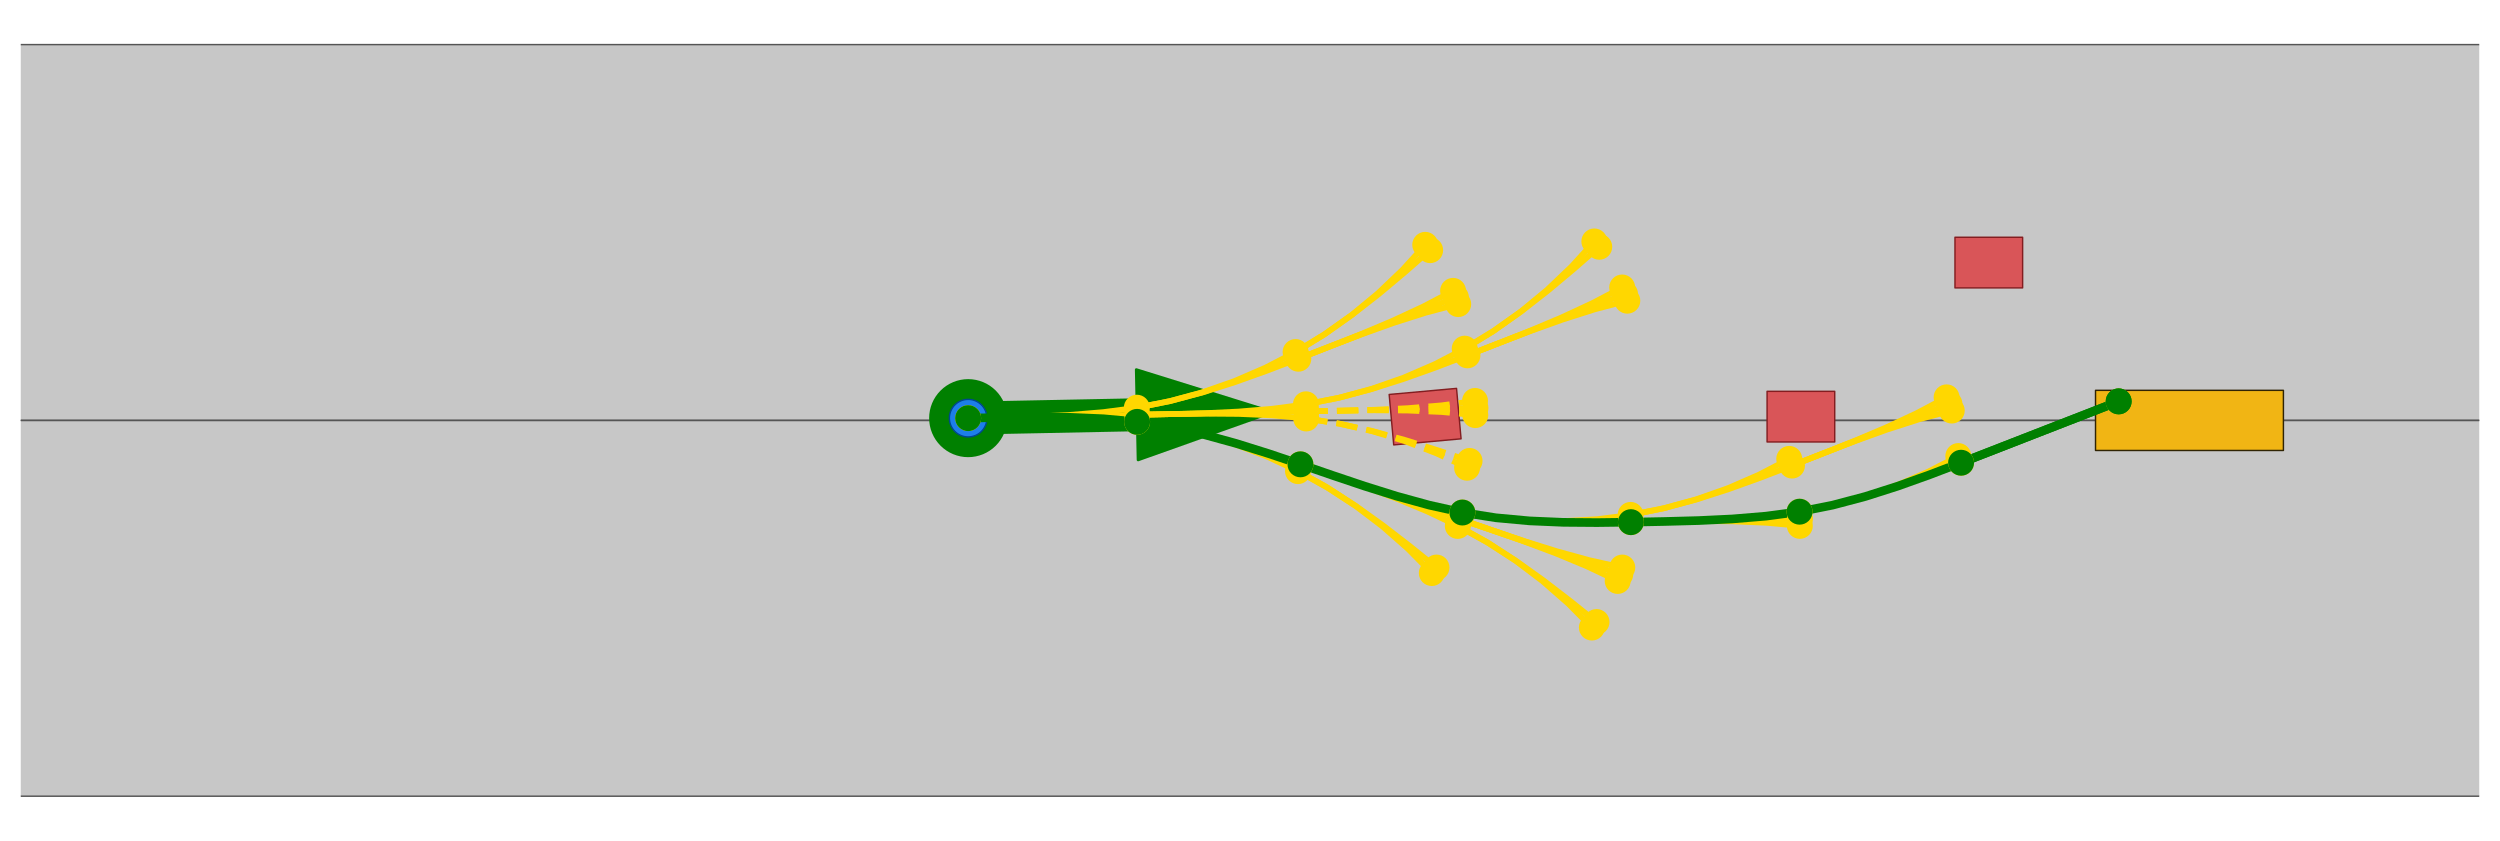 <?xml version="1.0" encoding="utf-8" standalone="no"?>
<!DOCTYPE svg PUBLIC "-//W3C//DTD SVG 1.1//EN"
  "http://www.w3.org/Graphics/SVG/1.1/DTD/svg11.dtd">
<svg xmlns:xlink="http://www.w3.org/1999/xlink" width="867.024pt" height="291.6pt" viewBox="0 0 867.024 291.6" xmlns="http://www.w3.org/2000/svg" version="1.1">
 <defs>
  <style type="text/css">*{stroke-linejoin: round; stroke-linecap: butt}</style>
 </defs>
 <g id="figure_1">
  <g id="patch_1">
   <path d="M 0 291.6 
L 867.024 291.6 
L 867.024 0 
L 0 0 
z
" style="fill: #ffffff"/>
  </g>
  <g id="axes_1">
   <g id="PolyCollection_1">
    <path d="M -576.52 276.127 
L -563.487 276.127 
L -550.454 276.127 
L -537.422 276.127 
L -524.389 276.127 
L -511.356 276.127 
L -498.324 276.127 
L -485.291 276.127 
L -472.258 276.127 
L -459.226 276.127 
L -446.193 276.127 
L -433.16 276.127 
L -420.128 276.127 
L -407.095 276.127 
L -394.062 276.127 
L -381.03 276.127 
L -367.997 276.127 
L -354.964 276.127 
L -341.932 276.127 
L -328.899 276.127 
L -315.866 276.127 
L -302.834 276.127 
L -289.801 276.127 
L -276.768 276.127 
L -263.736 276.127 
L -250.703 276.127 
L -237.67 276.127 
L -224.638 276.127 
L -211.605 276.127 
L -198.572 276.127 
L -185.54 276.127 
L -172.507 276.127 
L -159.474 276.127 
L -146.442 276.127 
L -133.409 276.127 
L -120.376 276.127 
L -107.344 276.127 
L -94.311 276.127 
L -81.278 276.127 
L -68.246 276.127 
L -55.213 276.127 
L -42.18 276.127 
L -29.148 276.127 
L -16.115 276.127 
L -3.082 276.127 
L 9.95 276.127 
L 22.983 276.127 
L 36.016 276.127 
L 49.048 276.127 
L 62.081 276.127 
L 75.114 276.127 
L 88.146 276.127 
L 101.179 276.127 
L 114.212 276.127 
L 127.244 276.127 
L 140.277 276.127 
L 153.31 276.127 
L 166.342 276.127 
L 179.375 276.127 
L 192.408 276.127 
L 205.44 276.127 
L 218.473 276.127 
L 231.506 276.127 
L 244.538 276.127 
L 257.571 276.127 
L 270.604 276.127 
L 283.636 276.127 
L 296.669 276.127 
L 309.702 276.127 
L 322.734 276.127 
L 335.767 276.127 
L 348.8 276.127 
L 361.832 276.127 
L 374.865 276.127 
L 387.898 276.127 
L 400.93 276.127 
L 413.963 276.127 
L 426.996 276.127 
L 440.028 276.127 
L 453.061 276.127 
L 466.094 276.127 
L 479.126 276.127 
L 492.159 276.127 
L 505.192 276.127 
L 518.224 276.127 
L 531.257 276.127 
L 544.29 276.127 
L 557.322 276.127 
L 570.355 276.127 
L 583.388 276.127 
L 596.42 276.127 
L 609.453 276.127 
L 622.486 276.127 
L 635.518 276.127 
L 648.551 276.127 
L 661.584 276.127 
L 674.616 276.127 
L 687.649 276.127 
L 700.682 276.127 
L 713.714 276.127 
L 726.747 276.127 
L 739.78 276.127 
L 752.812 276.127 
L 765.845 276.127 
L 778.878 276.127 
L 791.91 276.127 
L 804.943 276.127 
L 817.976 276.127 
L 831.008 276.127 
L 844.041 276.127 
L 857.074 276.127 
L 870.106 276.127 
L 883.139 276.127 
L 896.172 276.127 
L 909.204 276.127 
L 922.237 276.127 
L 935.27 276.127 
L 948.302 276.127 
L 961.335 276.127 
L 974.368 276.127 
L 987.4 276.127 
L 1000.433 276.127 
L 1013.466 276.127 
L 1026.498 276.127 
L 1039.531 276.127 
L 1052.564 276.127 
L 1065.596 276.127 
L 1078.629 276.127 
L 1091.662 276.127 
L 1104.694 276.127 
L 1117.727 276.127 
L 1130.76 276.127 
L 1143.792 276.127 
L 1156.825 276.127 
L 1169.858 276.127 
L 1182.89 276.127 
L 1195.923 276.127 
L 1208.956 276.127 
L 1221.988 276.127 
L 1235.021 276.127 
L 1248.054 276.127 
L 1261.086 276.127 
L 1274.119 276.127 
L 1287.152 276.127 
L 1300.184 276.127 
L 1313.217 276.127 
L 1326.25 276.127 
L 1339.282 276.127 
L 1352.315 276.127 
L 1365.348 276.127 
L 1378.38 276.127 
L 1391.413 276.127 
L 1404.446 276.127 
L 1417.478 276.127 
L 1430.511 276.127 
L 1443.544 276.127 
L 1456.576 276.127 
L 1469.609 276.127 
L 1482.642 276.127 
L 1495.674 276.127 
L 1508.707 276.127 
L 1521.739 276.127 
L 1534.772 276.127 
L 1547.805 276.127 
L 1560.837 276.127 
L 1573.87 276.127 
L 1586.903 276.127 
L 1599.935 276.127 
L 1612.968 276.127 
L 1626.001 276.127 
L 1639.033 276.127 
L 1652.066 276.127 
L 1665.099 276.127 
L 1678.131 276.127 
L 1691.164 276.127 
L 1704.197 276.127 
L 1717.229 276.127 
L 1730.262 276.127 
L 1743.295 276.127 
L 1756.327 276.127 
L 1769.36 276.127 
L 1782.393 276.127 
L 1795.425 276.127 
L 1808.458 276.127 
L 1821.491 276.127 
L 1834.523 276.127 
L 1847.556 276.127 
L 1860.589 276.127 
L 1873.621 276.127 
L 1886.654 276.127 
L 1899.687 276.127 
L 1912.719 276.127 
L 1925.752 276.127 
L 1938.785 276.127 
L 1951.817 276.127 
L 1964.85 276.127 
L 1977.883 276.127 
L 1990.915 276.127 
L 2003.948 276.127 
L 2016.981 276.127 
L 2030.013 276.127 
L 2043.046 276.127 
L 2056.079 276.127 
L 2069.111 276.127 
L 2082.144 276.127 
L 2095.177 276.127 
L 2108.209 276.127 
L 2121.242 276.127 
L 2134.275 276.127 
L 2147.307 276.127 
L 2147.307 145.8 
L 2134.275 145.8 
L 2121.242 145.8 
L 2108.209 145.8 
L 2095.177 145.8 
L 2082.144 145.8 
L 2069.111 145.8 
L 2056.079 145.8 
L 2043.046 145.8 
L 2030.013 145.8 
L 2016.981 145.8 
L 2003.948 145.8 
L 1990.915 145.8 
L 1977.883 145.8 
L 1964.85 145.8 
L 1951.817 145.8 
L 1938.785 145.8 
L 1925.752 145.8 
L 1912.719 145.8 
L 1899.687 145.8 
L 1886.654 145.8 
L 1873.621 145.8 
L 1860.589 145.8 
L 1847.556 145.8 
L 1834.523 145.8 
L 1821.491 145.8 
L 1808.458 145.8 
L 1795.425 145.8 
L 1782.393 145.8 
L 1769.36 145.8 
L 1756.327 145.8 
L 1743.295 145.8 
L 1730.262 145.8 
L 1717.229 145.8 
L 1704.197 145.8 
L 1691.164 145.8 
L 1678.131 145.8 
L 1665.099 145.8 
L 1652.066 145.8 
L 1639.033 145.8 
L 1626.001 145.8 
L 1612.968 145.8 
L 1599.935 145.8 
L 1586.903 145.8 
L 1573.87 145.8 
L 1560.837 145.8 
L 1547.805 145.8 
L 1534.772 145.8 
L 1521.739 145.8 
L 1508.707 145.8 
L 1495.674 145.8 
L 1482.642 145.8 
L 1469.609 145.8 
L 1456.576 145.8 
L 1443.544 145.8 
L 1430.511 145.8 
L 1417.478 145.8 
L 1404.446 145.8 
L 1391.413 145.8 
L 1378.38 145.8 
L 1365.348 145.8 
L 1352.315 145.8 
L 1339.282 145.8 
L 1326.25 145.8 
L 1313.217 145.8 
L 1300.184 145.8 
L 1287.152 145.8 
L 1274.119 145.8 
L 1261.086 145.8 
L 1248.054 145.8 
L 1235.021 145.8 
L 1221.988 145.8 
L 1208.956 145.8 
L 1195.923 145.8 
L 1182.89 145.8 
L 1169.858 145.8 
L 1156.825 145.8 
L 1143.792 145.8 
L 1130.76 145.8 
L 1117.727 145.8 
L 1104.694 145.8 
L 1091.662 145.8 
L 1078.629 145.8 
L 1065.596 145.8 
L 1052.564 145.8 
L 1039.531 145.8 
L 1026.498 145.8 
L 1013.466 145.8 
L 1000.433 145.8 
L 987.4 145.8 
L 974.368 145.8 
L 961.335 145.8 
L 948.302 145.8 
L 935.27 145.8 
L 922.237 145.8 
L 909.204 145.8 
L 896.172 145.8 
L 883.139 145.8 
L 870.106 145.8 
L 857.074 145.8 
L 844.041 145.8 
L 831.008 145.8 
L 817.976 145.8 
L 804.943 145.8 
L 791.91 145.8 
L 778.878 145.8 
L 765.845 145.8 
L 752.812 145.8 
L 739.78 145.8 
L 726.747 145.8 
L 713.714 145.8 
L 700.682 145.8 
L 687.649 145.8 
L 674.616 145.8 
L 661.584 145.8 
L 648.551 145.8 
L 635.518 145.8 
L 622.486 145.8 
L 609.453 145.8 
L 596.42 145.8 
L 583.388 145.8 
L 570.355 145.8 
L 557.322 145.8 
L 544.29 145.8 
L 531.257 145.8 
L 518.224 145.8 
L 505.192 145.8 
L 492.159 145.8 
L 479.126 145.8 
L 466.094 145.8 
L 453.061 145.8 
L 440.028 145.8 
L 426.996 145.8 
L 413.963 145.8 
L 400.93 145.8 
L 387.898 145.8 
L 374.865 145.8 
L 361.832 145.8 
L 348.8 145.8 
L 335.767 145.8 
L 322.734 145.8 
L 309.702 145.8 
L 296.669 145.8 
L 283.636 145.8 
L 270.604 145.8 
L 257.571 145.8 
L 244.538 145.8 
L 231.506 145.8 
L 218.473 145.8 
L 205.44 145.8 
L 192.408 145.8 
L 179.375 145.8 
L 166.342 145.8 
L 153.31 145.8 
L 140.277 145.8 
L 127.244 145.8 
L 114.212 145.8 
L 101.179 145.8 
L 88.146 145.8 
L 75.114 145.8 
L 62.081 145.8 
L 49.048 145.8 
L 36.016 145.8 
L 22.983 145.8 
L 9.95 145.8 
L -3.082 145.8 
L -16.115 145.8 
L -29.148 145.8 
L -42.18 145.8 
L -55.213 145.8 
L -68.246 145.8 
L -81.278 145.8 
L -94.311 145.8 
L -107.344 145.8 
L -120.376 145.8 
L -133.409 145.8 
L -146.442 145.8 
L -159.474 145.8 
L -172.507 145.8 
L -185.54 145.8 
L -198.572 145.8 
L -211.605 145.8 
L -224.638 145.8 
L -237.67 145.8 
L -250.703 145.8 
L -263.736 145.8 
L -276.768 145.8 
L -289.801 145.8 
L -302.834 145.8 
L -315.866 145.8 
L -328.899 145.8 
L -341.932 145.8 
L -354.964 145.8 
L -367.997 145.8 
L -381.03 145.8 
L -394.062 145.8 
L -407.095 145.8 
L -420.128 145.8 
L -433.16 145.8 
L -446.193 145.8 
L -459.226 145.8 
L -472.258 145.8 
L -485.291 145.8 
L -498.324 145.8 
L -511.356 145.8 
L -524.389 145.8 
L -537.422 145.8 
L -550.454 145.8 
L -563.487 145.8 
L -576.52 145.8 
z
" clip-path="url(#p56827903e4)" style="fill: #c7c7c7"/>
    <path d="M -576.52 145.8 
L -563.487 145.8 
L -550.454 145.8 
L -537.422 145.8 
L -524.389 145.8 
L -511.356 145.8 
L -498.324 145.8 
L -485.291 145.8 
L -472.258 145.8 
L -459.226 145.8 
L -446.193 145.8 
L -433.16 145.8 
L -420.128 145.8 
L -407.095 145.8 
L -394.062 145.8 
L -381.03 145.8 
L -367.997 145.8 
L -354.964 145.8 
L -341.932 145.8 
L -328.899 145.8 
L -315.866 145.8 
L -302.834 145.8 
L -289.801 145.8 
L -276.768 145.8 
L -263.736 145.8 
L -250.703 145.8 
L -237.67 145.8 
L -224.638 145.8 
L -211.605 145.8 
L -198.572 145.8 
L -185.54 145.8 
L -172.507 145.8 
L -159.474 145.8 
L -146.442 145.8 
L -133.409 145.8 
L -120.376 145.8 
L -107.344 145.8 
L -94.311 145.8 
L -81.278 145.8 
L -68.246 145.8 
L -55.213 145.8 
L -42.18 145.8 
L -29.148 145.8 
L -16.115 145.8 
L -3.082 145.8 
L 9.95 145.8 
L 22.983 145.8 
L 36.016 145.8 
L 49.048 145.8 
L 62.081 145.8 
L 75.114 145.8 
L 88.146 145.8 
L 101.179 145.8 
L 114.212 145.8 
L 127.244 145.8 
L 140.277 145.8 
L 153.31 145.8 
L 166.342 145.8 
L 179.375 145.8 
L 192.408 145.8 
L 205.44 145.8 
L 218.473 145.8 
L 231.506 145.8 
L 244.538 145.8 
L 257.571 145.8 
L 270.604 145.8 
L 283.636 145.8 
L 296.669 145.8 
L 309.702 145.8 
L 322.734 145.8 
L 335.767 145.8 
L 348.8 145.8 
L 361.832 145.8 
L 374.865 145.8 
L 387.898 145.8 
L 400.93 145.8 
L 413.963 145.8 
L 426.996 145.8 
L 440.028 145.8 
L 453.061 145.8 
L 466.094 145.8 
L 479.126 145.8 
L 492.159 145.8 
L 505.192 145.8 
L 518.224 145.8 
L 531.257 145.8 
L 544.29 145.8 
L 557.322 145.8 
L 570.355 145.8 
L 583.388 145.8 
L 596.42 145.8 
L 609.453 145.8 
L 622.486 145.8 
L 635.518 145.8 
L 648.551 145.8 
L 661.584 145.8 
L 674.616 145.8 
L 687.649 145.8 
L 700.682 145.8 
L 713.714 145.8 
L 726.747 145.8 
L 739.78 145.8 
L 752.812 145.8 
L 765.845 145.8 
L 778.878 145.8 
L 791.91 145.8 
L 804.943 145.8 
L 817.976 145.8 
L 831.008 145.8 
L 844.041 145.8 
L 857.074 145.8 
L 870.106 145.8 
L 883.139 145.8 
L 896.172 145.8 
L 909.204 145.8 
L 922.237 145.8 
L 935.27 145.8 
L 948.302 145.8 
L 961.335 145.8 
L 974.368 145.8 
L 987.4 145.8 
L 1000.433 145.8 
L 1013.466 145.8 
L 1026.498 145.8 
L 1039.531 145.8 
L 1052.564 145.8 
L 1065.596 145.8 
L 1078.629 145.8 
L 1091.662 145.8 
L 1104.694 145.8 
L 1117.727 145.8 
L 1130.76 145.8 
L 1143.792 145.8 
L 1156.825 145.8 
L 1169.858 145.8 
L 1182.89 145.8 
L 1195.923 145.8 
L 1208.956 145.8 
L 1221.988 145.8 
L 1235.021 145.8 
L 1248.054 145.8 
L 1261.086 145.8 
L 1274.119 145.8 
L 1287.152 145.8 
L 1300.184 145.8 
L 1313.217 145.8 
L 1326.25 145.8 
L 1339.282 145.8 
L 1352.315 145.8 
L 1365.348 145.8 
L 1378.38 145.8 
L 1391.413 145.8 
L 1404.446 145.8 
L 1417.478 145.8 
L 1430.511 145.8 
L 1443.544 145.8 
L 1456.576 145.8 
L 1469.609 145.8 
L 1482.642 145.8 
L 1495.674 145.8 
L 1508.707 145.8 
L 1521.739 145.8 
L 1534.772 145.8 
L 1547.805 145.8 
L 1560.837 145.8 
L 1573.87 145.8 
L 1586.903 145.8 
L 1599.935 145.8 
L 1612.968 145.8 
L 1626.001 145.8 
L 1639.033 145.8 
L 1652.066 145.8 
L 1665.099 145.8 
L 1678.131 145.8 
L 1691.164 145.8 
L 1704.197 145.8 
L 1717.229 145.8 
L 1730.262 145.8 
L 1743.295 145.8 
L 1756.327 145.8 
L 1769.36 145.8 
L 1782.393 145.8 
L 1795.425 145.8 
L 1808.458 145.8 
L 1821.491 145.8 
L 1834.523 145.8 
L 1847.556 145.8 
L 1860.589 145.8 
L 1873.621 145.8 
L 1886.654 145.8 
L 1899.687 145.8 
L 1912.719 145.8 
L 1925.752 145.8 
L 1938.785 145.8 
L 1951.817 145.8 
L 1964.85 145.8 
L 1977.883 145.8 
L 1990.915 145.8 
L 2003.948 145.8 
L 2016.981 145.8 
L 2030.013 145.8 
L 2043.046 145.8 
L 2056.079 145.8 
L 2069.111 145.8 
L 2082.144 145.8 
L 2095.177 145.8 
L 2108.209 145.8 
L 2121.242 145.8 
L 2134.275 145.8 
L 2147.307 145.8 
L 2147.307 15.473 
L 2134.275 15.473 
L 2121.242 15.473 
L 2108.209 15.473 
L 2095.177 15.473 
L 2082.144 15.473 
L 2069.111 15.473 
L 2056.079 15.473 
L 2043.046 15.473 
L 2030.013 15.473 
L 2016.981 15.473 
L 2003.948 15.473 
L 1990.915 15.473 
L 1977.883 15.473 
L 1964.85 15.473 
L 1951.817 15.473 
L 1938.785 15.473 
L 1925.752 15.473 
L 1912.719 15.473 
L 1899.687 15.473 
L 1886.654 15.473 
L 1873.621 15.473 
L 1860.589 15.473 
L 1847.556 15.473 
L 1834.523 15.473 
L 1821.491 15.473 
L 1808.458 15.473 
L 1795.425 15.473 
L 1782.393 15.473 
L 1769.36 15.473 
L 1756.327 15.473 
L 1743.295 15.473 
L 1730.262 15.473 
L 1717.229 15.473 
L 1704.197 15.473 
L 1691.164 15.473 
L 1678.131 15.473 
L 1665.099 15.473 
L 1652.066 15.473 
L 1639.033 15.473 
L 1626.001 15.473 
L 1612.968 15.473 
L 1599.935 15.473 
L 1586.903 15.473 
L 1573.87 15.473 
L 1560.837 15.473 
L 1547.805 15.473 
L 1534.772 15.473 
L 1521.739 15.473 
L 1508.707 15.473 
L 1495.674 15.473 
L 1482.642 15.473 
L 1469.609 15.473 
L 1456.576 15.473 
L 1443.544 15.473 
L 1430.511 15.473 
L 1417.478 15.473 
L 1404.446 15.473 
L 1391.413 15.473 
L 1378.38 15.473 
L 1365.348 15.473 
L 1352.315 15.473 
L 1339.282 15.473 
L 1326.25 15.473 
L 1313.217 15.473 
L 1300.184 15.473 
L 1287.152 15.473 
L 1274.119 15.473 
L 1261.086 15.473 
L 1248.054 15.473 
L 1235.021 15.473 
L 1221.988 15.473 
L 1208.956 15.473 
L 1195.923 15.473 
L 1182.89 15.473 
L 1169.858 15.473 
L 1156.825 15.473 
L 1143.792 15.473 
L 1130.76 15.473 
L 1117.727 15.473 
L 1104.694 15.473 
L 1091.662 15.473 
L 1078.629 15.473 
L 1065.596 15.473 
L 1052.564 15.473 
L 1039.531 15.473 
L 1026.498 15.473 
L 1013.466 15.473 
L 1000.433 15.473 
L 987.4 15.473 
L 974.368 15.473 
L 961.335 15.473 
L 948.302 15.473 
L 935.27 15.473 
L 922.237 15.473 
L 909.204 15.473 
L 896.172 15.473 
L 883.139 15.473 
L 870.106 15.473 
L 857.074 15.473 
L 844.041 15.473 
L 831.008 15.473 
L 817.976 15.473 
L 804.943 15.473 
L 791.91 15.473 
L 778.878 15.473 
L 765.845 15.473 
L 752.812 15.473 
L 739.78 15.473 
L 726.747 15.473 
L 713.714 15.473 
L 700.682 15.473 
L 687.649 15.473 
L 674.616 15.473 
L 661.584 15.473 
L 648.551 15.473 
L 635.518 15.473 
L 622.486 15.473 
L 609.453 15.473 
L 596.42 15.473 
L 583.388 15.473 
L 570.355 15.473 
L 557.322 15.473 
L 544.29 15.473 
L 531.257 15.473 
L 518.224 15.473 
L 505.192 15.473 
L 492.159 15.473 
L 479.126 15.473 
L 466.094 15.473 
L 453.061 15.473 
L 440.028 15.473 
L 426.996 15.473 
L 413.963 15.473 
L 400.93 15.473 
L 387.898 15.473 
L 374.865 15.473 
L 361.832 15.473 
L 348.8 15.473 
L 335.767 15.473 
L 322.734 15.473 
L 309.702 15.473 
L 296.669 15.473 
L 283.636 15.473 
L 270.604 15.473 
L 257.571 15.473 
L 244.538 15.473 
L 231.506 15.473 
L 218.473 15.473 
L 205.44 15.473 
L 192.408 15.473 
L 179.375 15.473 
L 166.342 15.473 
L 153.31 15.473 
L 140.277 15.473 
L 127.244 15.473 
L 114.212 15.473 
L 101.179 15.473 
L 88.146 15.473 
L 75.114 15.473 
L 62.081 15.473 
L 49.048 15.473 
L 36.016 15.473 
L 22.983 15.473 
L 9.95 15.473 
L -3.082 15.473 
L -16.115 15.473 
L -29.148 15.473 
L -42.18 15.473 
L -55.213 15.473 
L -68.246 15.473 
L -81.278 15.473 
L -94.311 15.473 
L -107.344 15.473 
L -120.376 15.473 
L -133.409 15.473 
L -146.442 15.473 
L -159.474 15.473 
L -172.507 15.473 
L -185.54 15.473 
L -198.572 15.473 
L -211.605 15.473 
L -224.638 15.473 
L -237.67 15.473 
L -250.703 15.473 
L -263.736 15.473 
L -276.768 15.473 
L -289.801 15.473 
L -302.834 15.473 
L -315.866 15.473 
L -328.899 15.473 
L -341.932 15.473 
L -354.964 15.473 
L -367.997 15.473 
L -381.03 15.473 
L -394.062 15.473 
L -407.095 15.473 
L -420.128 15.473 
L -433.16 15.473 
L -446.193 15.473 
L -459.226 15.473 
L -472.258 15.473 
L -485.291 15.473 
L -498.324 15.473 
L -511.356 15.473 
L -524.389 15.473 
L -537.422 15.473 
L -550.454 15.473 
L -563.487 15.473 
L -576.52 15.473 
z
" clip-path="url(#p56827903e4)" style="fill: #c7c7c7"/>
   </g>
   <g id="PathCollection_1"/>
   <g id="PathCollection_2">
    <path d="M -576.52 220.738 
L -556.971 210.963 
L -576.52 201.189 
z
" clip-path="url(#p56827903e4)" style="fill: #dddddd; stroke: #dddddd; stroke-width: 0.5"/>
    <path d="M -576.52 90.411 
L -556.971 80.637 
L -576.52 70.862 
z
" clip-path="url(#p56827903e4)" style="fill: #dddddd; stroke: #dddddd; stroke-width: 0.5"/>
   </g>
   <g id="PathCollection_3">
    <path d="M -1 276.127 
L 868.024 276.127 
L 868.024 276.127 
" clip-path="url(#p56827903e4)" style="fill: none; stroke: #555555; stroke-width: 0.5"/>
    <path d="M -1 145.8 
L 868.024 145.8 
L 868.024 145.8 
" clip-path="url(#p56827903e4)" style="fill: none; stroke: #555555; stroke-width: 0.5"/>
   </g>
   <g id="PathCollection_4">
    <path d="M -1 145.8 
L 868.024 145.8 
L 868.024 145.8 
" clip-path="url(#p56827903e4)" style="fill: none; stroke: #555555; stroke-width: 0.5"/>
    <path d="M -1 15.473 
L 868.024 15.473 
L 868.024 15.473 
" clip-path="url(#p56827903e4)" style="fill: none; stroke: #555555; stroke-width: 0.5"/>
   </g>
   <g id="PatchCollection_1">
    <path d="M 335.767 158.051 
C 339.223 158.051 342.539 156.678 344.983 154.234 
C 347.426 151.79 348.8 148.474 348.8 145.018 
C 348.8 141.562 347.426 138.247 344.983 135.803 
C 342.539 133.359 339.223 131.985 335.767 131.985 
C 332.311 131.985 328.996 133.359 326.552 135.803 
C 324.108 138.247 322.734 141.562 322.734 145.018 
C 322.734 148.474 324.108 151.79 326.552 154.234 
C 328.996 156.678 332.311 158.051 335.767 158.051 
z
" clip-path="url(#p56827903e4)" style="fill: #008000; stroke: #008000"/>
    <path d="M 441.31 142.907 
L 394.715 159.481 
L 394.507 149.057 
L 335.871 150.23 
L 335.663 139.806 
L 394.298 138.633 
L 394.09 128.209 
z
" clip-path="url(#p56827903e4)" style="fill: #008000; stroke: #008000"/>
    <path d="M 726.747 156.226 
L 726.747 135.374 
L 791.91 135.374 
L 791.91 156.226 
z
" clip-path="url(#p56827903e4)" style="fill: #f1b514; stroke: #302404; stroke-width: 0.5"/>
    <path d="M 483.351 154.296 
L 481.773 136.806 
L 505.137 134.698 
L 506.715 152.187 
z
" clip-path="url(#p56827903e4)" style="fill: #d95558; stroke: #831d20; stroke-width: 0.5"/>
    <path d="M 612.841 153.277 
L 612.841 135.716 
L 636.3 135.716 
L 636.3 153.277 
z
" clip-path="url(#p56827903e4)" style="fill: #d95558; stroke: #831d20; stroke-width: 0.5"/>
    <path d="M 678.005 99.843 
L 678.005 82.283 
L 701.464 82.283 
L 701.464 99.843 
z
" clip-path="url(#p56827903e4)" style="fill: #d95558; stroke: #831d20; stroke-width: 0.5"/>
    <path d="M 335.767 151.534 
C 337.495 151.534 339.153 150.848 340.375 149.626 
C 341.597 148.404 342.283 146.746 342.283 145.018 
C 342.283 143.29 341.597 141.632 340.375 140.41 
C 339.153 139.188 337.495 138.502 335.767 138.502 
C 334.039 138.502 332.381 139.188 331.159 140.41 
C 329.937 141.632 329.251 143.29 329.251 145.018 
C 329.251 146.746 329.937 148.404 331.159 149.626 
C 332.381 150.848 334.039 151.534 335.767 151.534 
z
" clip-path="url(#p56827903e4)" style="fill: #1d7eea; stroke: #00478f; stroke-width: 0.5"/>
   </g>
   <g id="line2d_1">
    <path d="M 335.767 145.018 
" clip-path="url(#p56827903e4)" style="fill: none; stroke: #ffd700; stroke-width: 2; stroke-linecap: square"/>
   </g>
   <g id="line2d_2">
    <path d="M 335.767 145.018 
L 347.496 144.783 
L 359.226 144.549 
L 370.955 144.314 
L 382.685 144.08 
L 394.414 143.845 
" clip-path="url(#p56827903e4)" style="fill: none; stroke: #ffd700; stroke-width: 2; stroke-linecap: square"/>
   </g>
   <g id="line2d_3">
    <path d="M 335.767 145.018 
L 347.496 144.783 
L 359.224 144.467 
L 370.942 143.905 
L 382.633 142.932 
L 394.261 141.387 
" clip-path="url(#p56827903e4)" style="fill: none; stroke: #ffd700; stroke-width: 2; stroke-linecap: square"/>
   </g>
   <g id="line2d_4">
    <path d="M 335.767 145.018 
L 347.496 144.783 
L 359.227 144.631 
L 370.958 144.724 
L 382.678 145.228 
L 394.359 146.308 
" clip-path="url(#p56827903e4)" style="fill: none; stroke: #ffd700; stroke-width: 2; stroke-linecap: square"/>
   </g>
   <g id="line2d_5">
    <path d="M 394.414 143.845 
L 406.143 143.611 
L 417.873 143.376 
L 429.602 143.141 
L 441.332 142.907 
L 453.061 142.672 
" clip-path="url(#p56827903e4)" style="fill: none; stroke: #ffd700; stroke-width: 2; stroke-linecap: square"/>
   </g>
   <g id="line2d_6">
    <path d="M 394.414 143.845 
L 406.143 143.611 
L 417.871 143.294 
L 429.589 142.732 
L 441.28 141.76 
L 452.908 140.214 
" clip-path="url(#p56827903e4)" style="fill: none; stroke: #ffd700; stroke-width: 2; stroke-linecap: square"/>
   </g>
   <g id="line2d_7">
    <path d="M 394.414 143.845 
L 406.143 143.611 
L 417.874 143.458 
L 429.605 143.551 
L 441.325 144.055 
L 453.006 145.135 
" clip-path="url(#p56827903e4)" style="fill: none; stroke: #ffd700; stroke-width: 2; stroke-linecap: square"/>
   </g>
   <g id="line2d_8">
    <path d="M 453.061 142.672 
L 464.79 142.438 
L 476.52 142.203 
L 488.249 141.968 
L 499.979 141.734 
L 511.708 141.499 
" clip-path="url(#p56827903e4)" style="fill: none; stroke-dasharray: 7.4,3.2; stroke-dashoffset: 0; stroke: #ffd700; stroke-width: 2"/>
   </g>
   <g id="line2d_9">
    <path d="M 453.061 142.672 
L 464.79 142.438 
L 476.518 142.121 
L 488.236 141.559 
L 499.927 140.587 
L 511.555 139.041 
" clip-path="url(#p56827903e4)" style="fill: none; stroke-dasharray: 7.4,3.2; stroke-dashoffset: 0; stroke: #ffd700; stroke-width: 2"/>
   </g>
   <g id="line2d_10">
    <path d="M 453.061 142.672 
L 464.79 142.438 
L 476.521 142.285 
L 488.252 142.378 
L 499.972 142.882 
L 511.653 143.962 
" clip-path="url(#p56827903e4)" style="fill: none; stroke-dasharray: 7.4,3.2; stroke-dashoffset: 0; stroke: #ffd700; stroke-width: 2"/>
   </g>
   <g id="line2d_11">
    <path d="M 394.359 146.308 
L 405.945 148.126 
L 417.393 150.676 
L 428.701 153.787 
L 439.895 157.291 
L 451.012 161.029 
" clip-path="url(#p56827903e4)" style="fill: none; stroke: #ffd700; stroke-width: 2; stroke-linecap: square"/>
   </g>
   <g id="line2d_12">
    <path d="M 394.359 146.308 
L 405.945 148.126 
L 417.373 150.759 
L 428.587 154.193 
L 439.53 158.411 
L 450.147 163.392 
" clip-path="url(#p56827903e4)" style="fill: none; stroke: #ffd700; stroke-width: 2; stroke-linecap: square"/>
   </g>
   <g id="line2d_13">
    <path d="M 453.006 145.135 
L 464.592 146.953 
L 476.04 149.503 
L 487.348 152.614 
L 498.542 156.118 
L 509.659 159.856 
" clip-path="url(#p56827903e4)" style="fill: none; stroke-dasharray: 7.4,3.2; stroke-dashoffset: 0; stroke: #ffd700; stroke-width: 2"/>
   </g>
   <g id="line2d_14">
    <path d="M 453.006 145.135 
L 464.592 146.953 
L 476.02 149.586 
L 487.234 153.02 
L 498.177 157.238 
L 508.794 162.219 
" clip-path="url(#p56827903e4)" style="fill: none; stroke-dasharray: 7.4,3.2; stroke-dashoffset: 0; stroke: #ffd700; stroke-width: 2"/>
   </g>
   <g id="line2d_15">
    <path d="M 394.261 141.387 
L 405.765 139.106 
L 417.101 136.1 
L 428.276 132.541 
L 439.321 128.591 
L 450.28 124.411 
" clip-path="url(#p56827903e4)" style="fill: none; stroke: #ffd700; stroke-width: 2; stroke-linecap: square"/>
   </g>
   <g id="line2d_16">
    <path d="M 394.261 141.387 
L 405.765 139.106 
L 417.078 136.019 
L 428.146 132.139 
L 438.911 127.487 
L 449.321 122.085 
" clip-path="url(#p56827903e4)" style="fill: none; stroke: #ffd700; stroke-width: 2; stroke-linecap: square"/>
   </g>
   <g id="line2d_17">
    <path d="M 452.908 140.214 
L 464.412 137.934 
L 475.748 134.928 
L 486.923 131.368 
L 497.968 127.418 
L 508.927 123.238 
" clip-path="url(#p56827903e4)" style="fill: none; stroke: #ffd700; stroke-width: 2; stroke-linecap: square"/>
   </g>
   <g id="line2d_18">
    <path d="M 452.908 140.214 
L 464.412 137.934 
L 475.725 134.846 
L 486.793 130.966 
L 497.558 126.314 
L 507.968 120.913 
" clip-path="url(#p56827903e4)" style="fill: none; stroke: #ffd700; stroke-width: 2; stroke-linecap: square"/>
   </g>
   <g id="line2d_19">
    <path d="M 451.012 161.029 
L 462.104 164.845 
L 473.195 168.661 
L 484.286 172.477 
L 495.378 176.293 
L 506.469 180.109 
" clip-path="url(#p56827903e4)" style="fill: none; stroke: #ffd700; stroke-width: 2; stroke-linecap: square"/>
   </g>
   <g id="line2d_20">
    <path d="M 451.012 161.029 
L 462.104 164.845 
L 473.221 168.584 
L 484.415 172.088 
L 495.724 175.198 
L 507.171 177.748 
" clip-path="url(#p56827903e4)" style="fill: none; stroke: #ffd700; stroke-width: 2; stroke-linecap: square"/>
   </g>
   <g id="line2d_21">
    <path d="M 451.012 161.029 
L 462.104 164.845 
L 473.168 168.738 
L 484.148 172.863 
L 494.977 177.369 
L 505.57 182.402 
" clip-path="url(#p56827903e4)" style="fill: none; stroke: #ffd700; stroke-width: 2; stroke-linecap: square"/>
   </g>
   <g id="line2d_22">
    <path d="M 450.147 163.392 
L 460.385 169.111 
L 470.241 175.468 
L 479.772 182.303 
L 489.059 189.468 
L 498.193 196.826 
" clip-path="url(#p56827903e4)" style="fill: none; stroke: #ffd700; stroke-width: 2; stroke-linecap: square"/>
   </g>
   <g id="line2d_23">
    <path d="M 450.147 163.392 
L 460.385 169.111 
L 470.194 175.539 
L 479.524 182.644 
L 488.328 190.392 
L 496.563 198.742 
" clip-path="url(#p56827903e4)" style="fill: none; stroke: #ffd700; stroke-width: 2; stroke-linecap: square"/>
   </g>
   <g id="line2d_24">
    <path d="M 450.28 124.411 
L 461.21 120.155 
L 472.14 115.899 
L 483.07 111.642 
L 493.999 107.386 
L 504.929 103.129 
" clip-path="url(#p56827903e4)" style="fill: none; stroke: #ffd700; stroke-width: 2; stroke-linecap: square"/>
   </g>
   <g id="line2d_25">
    <path d="M 450.28 124.411 
L 461.21 120.155 
L 472.11 115.822 
L 482.916 111.262 
L 493.556 106.327 
L 503.94 100.874 
" clip-path="url(#p56827903e4)" style="fill: none; stroke: #ffd700; stroke-width: 2; stroke-linecap: square"/>
   </g>
   <g id="line2d_26">
    <path d="M 450.28 124.411 
L 461.21 120.155 
L 472.169 115.975 
L 483.213 112.026 
L 494.389 108.466 
L 505.725 105.46 
" clip-path="url(#p56827903e4)" style="fill: none; stroke: #ffd700; stroke-width: 2; stroke-linecap: square"/>
   </g>
   <g id="line2d_27">
    <path d="M 508.927 123.238 
L 519.857 118.982 
L 530.787 114.726 
L 541.717 110.469 
L 552.646 106.213 
L 563.576 101.956 
" clip-path="url(#p56827903e4)" style="fill: none; stroke: #ffd700; stroke-width: 2; stroke-linecap: square"/>
   </g>
   <g id="line2d_28">
    <path d="M 508.927 123.238 
L 519.857 118.982 
L 530.757 114.649 
L 541.563 110.089 
L 552.203 105.154 
L 562.587 99.701 
" clip-path="url(#p56827903e4)" style="fill: none; stroke: #ffd700; stroke-width: 2; stroke-linecap: square"/>
   </g>
   <g id="line2d_29">
    <path d="M 508.927 123.238 
L 519.857 118.982 
L 530.816 114.802 
L 541.86 110.853 
L 553.036 107.293 
L 564.372 104.287 
" clip-path="url(#p56827903e4)" style="fill: none; stroke: #ffd700; stroke-width: 2; stroke-linecap: square"/>
   </g>
   <g id="line2d_30">
    <path d="M 449.321 122.085 
L 459.322 115.962 
L 468.916 109.215 
L 478.166 102.004 
L 487.159 94.474 
L 495.992 86.757 
" clip-path="url(#p56827903e4)" style="fill: none; stroke: #ffd700; stroke-width: 2; stroke-linecap: square"/>
   </g>
   <g id="line2d_31">
    <path d="M 449.321 122.085 
L 459.322 115.962 
L 468.866 109.146 
L 477.904 101.673 
L 486.392 93.58 
L 494.286 84.907 
" clip-path="url(#p56827903e4)" style="fill: none; stroke: #ffd700; stroke-width: 2; stroke-linecap: square"/>
   </g>
   <g id="line2d_32">
    <path d="M 507.968 120.913 
L 517.969 114.789 
L 527.563 108.042 
L 536.813 100.832 
L 545.806 93.301 
L 554.639 85.584 
" clip-path="url(#p56827903e4)" style="fill: none; stroke: #ffd700; stroke-width: 2; stroke-linecap: square"/>
   </g>
   <g id="line2d_33">
    <path d="M 507.968 120.913 
L 517.969 114.789 
L 527.513 107.973 
L 536.551 100.5 
L 545.039 92.407 
L 552.933 83.734 
" clip-path="url(#p56827903e4)" style="fill: none; stroke: #ffd700; stroke-width: 2; stroke-linecap: square"/>
   </g>
   <g id="line2d_34">
    <path d="M 507.171 177.748 
L 518.757 179.567 
L 530.435 180.646 
L 542.153 181.15 
L 553.882 181.243 
L 565.61 181.091 
" clip-path="url(#p56827903e4)" style="fill: none; stroke: #ffd700; stroke-width: 2; stroke-linecap: square"/>
   </g>
   <g id="line2d_35">
    <path d="M 507.171 177.748 
L 518.757 179.567 
L 530.442 180.562 
L 542.169 180.728 
L 553.877 180.065 
L 565.51 178.577 
" clip-path="url(#p56827903e4)" style="fill: none; stroke: #ffd700; stroke-width: 2; stroke-linecap: square"/>
   </g>
   <g id="line2d_36">
    <path d="M 506.469 180.109 
L 517.56 183.925 
L 528.652 187.741 
L 539.743 191.557 
L 550.834 195.372 
L 561.926 199.188 
" clip-path="url(#p56827903e4)" style="fill: none; stroke: #ffd700; stroke-width: 2; stroke-linecap: square"/>
   </g>
   <g id="line2d_37">
    <path d="M 506.469 180.109 
L 517.56 183.925 
L 528.678 187.663 
L 539.871 191.167 
L 551.18 194.278 
L 562.628 196.828 
" clip-path="url(#p56827903e4)" style="fill: none; stroke: #ffd700; stroke-width: 2; stroke-linecap: square"/>
   </g>
   <g id="line2d_38">
    <path d="M 506.469 180.109 
L 517.56 183.925 
L 528.625 187.818 
L 539.605 191.942 
L 550.433 196.448 
L 561.027 201.481 
" clip-path="url(#p56827903e4)" style="fill: none; stroke: #ffd700; stroke-width: 2; stroke-linecap: square"/>
   </g>
   <g id="line2d_39">
    <path d="M 565.51 178.577 
L 577.008 176.269 
L 588.338 173.237 
L 599.505 169.65 
L 610.54 165.675 
L 621.489 161.469 
" clip-path="url(#p56827903e4)" style="fill: none; stroke: #ffd700; stroke-width: 2; stroke-linecap: square"/>
   </g>
   <g id="line2d_40">
    <path d="M 565.51 178.577 
L 577.008 176.269 
L 588.315 173.155 
L 599.373 169.249 
L 610.127 164.572 
L 620.524 159.146 
" clip-path="url(#p56827903e4)" style="fill: none; stroke: #ffd700; stroke-width: 2; stroke-linecap: square"/>
   </g>
   <g id="line2d_41">
    <path d="M 565.61 181.091 
L 577.34 180.856 
L 589.069 180.621 
L 600.799 180.387 
L 612.528 180.152 
L 624.257 179.918 
" clip-path="url(#p56827903e4)" style="fill: none; stroke: #ffd700; stroke-width: 2; stroke-linecap: square"/>
   </g>
   <g id="line2d_42">
    <path d="M 565.61 181.091 
L 577.34 180.856 
L 589.067 180.539 
L 600.785 179.977 
L 612.476 179.005 
L 624.104 177.459 
" clip-path="url(#p56827903e4)" style="fill: none; stroke: #ffd700; stroke-width: 2; stroke-linecap: square"/>
   </g>
   <g id="line2d_43">
    <path d="M 565.61 181.091 
L 577.34 180.856 
L 589.07 180.703 
L 600.802 180.797 
L 612.522 181.301 
L 624.203 182.38 
" clip-path="url(#p56827903e4)" style="fill: none; stroke: #ffd700; stroke-width: 2; stroke-linecap: square"/>
   </g>
   <g id="line2d_44">
    <path d="M 621.489 161.469 
L 632.409 157.187 
L 643.329 152.905 
L 654.249 148.623 
L 665.168 144.341 
L 676.088 140.059 
" clip-path="url(#p56827903e4)" style="fill: none; stroke: #ffd700; stroke-width: 2; stroke-linecap: square"/>
   </g>
   <g id="line2d_45">
    <path d="M 621.489 161.469 
L 632.409 157.187 
L 643.299 152.829 
L 654.094 148.244 
L 664.722 143.283 
L 675.093 137.806 
" clip-path="url(#p56827903e4)" style="fill: none; stroke: #ffd700; stroke-width: 2; stroke-linecap: square"/>
   </g>
   <g id="line2d_46">
    <path d="M 621.489 161.469 
L 632.409 157.187 
L 643.358 152.982 
L 654.393 149.006 
L 665.56 145.42 
L 676.89 142.388 
" clip-path="url(#p56827903e4)" style="fill: none; stroke: #ffd700; stroke-width: 2; stroke-linecap: square"/>
   </g>
   <g id="line2d_47">
    <path d="M 624.104 177.459 
L 635.608 175.179 
L 646.944 172.173 
L 658.12 168.613 
L 669.164 164.664 
L 680.123 160.484 
" clip-path="url(#p56827903e4)" style="fill: none; stroke: #ffd700; stroke-width: 2; stroke-linecap: square"/>
   </g>
   <g id="line2d_48">
    <path d="M 624.104 177.459 
L 635.608 175.179 
L 646.922 172.091 
L 657.989 168.212 
L 668.754 163.559 
L 679.164 158.158 
" clip-path="url(#p56827903e4)" style="fill: none; stroke: #ffd700; stroke-width: 2; stroke-linecap: square"/>
   </g>
   <g id="line2d_49">
    <path d="M 505.57 182.402 
L 515.822 188.096 
L 525.693 194.431 
L 535.24 201.243 
L 544.544 208.386 
L 553.695 215.722 
" clip-path="url(#p56827903e4)" style="fill: none; stroke: #ffd700; stroke-width: 2; stroke-linecap: square"/>
   </g>
   <g id="line2d_50">
    <path d="M 505.57 182.402 
L 515.822 188.096 
L 525.646 194.502 
L 534.993 201.585 
L 543.815 209.312 
L 552.07 217.643 
" clip-path="url(#p56827903e4)" style="fill: none; stroke: #ffd700; stroke-width: 2; stroke-linecap: square"/>
   </g>
   <g id="line2d_51">
    <path d="M 680.123 160.484 
L 691.053 156.227 
L 701.983 151.971 
L 712.913 147.715 
L 723.843 143.458 
L 734.773 139.202 
" clip-path="url(#p56827903e4)" style="fill: none; stroke: #ffd700; stroke-width: 2; stroke-linecap: square"/>
   </g>
   <g id="line2d_52">
    <path d="M 680.123 160.484 
L 691.053 156.227 
L 701.983 151.971 
L 712.913 147.715 
L 723.843 143.458 
L 734.773 139.202 
" clip-path="url(#p56827903e4)" style="fill: none; stroke: #008000; stroke-width: 3; stroke-linecap: square"/>
   </g>
   <g id="line2d_53">
    <path d="M 335.767 145.018 
" clip-path="url(#p56827903e4)" style="fill: none; stroke: #008000; stroke-width: 3; stroke-linecap: square"/>
   </g>
   <g id="line2d_54">
    <path d="M 335.767 145.018 
L 347.496 144.783 
L 359.227 144.631 
L 370.958 144.724 
L 382.678 145.228 
L 394.359 146.308 
" clip-path="url(#p56827903e4)" style="fill: none; stroke: #008000; stroke-width: 3; stroke-linecap: square"/>
   </g>
   <g id="line2d_55">
    <path d="M 394.359 146.308 
L 405.945 148.126 
L 417.393 150.676 
L 428.701 153.787 
L 439.895 157.291 
L 451.012 161.029 
" clip-path="url(#p56827903e4)" style="fill: none; stroke: #008000; stroke-width: 3; stroke-linecap: square"/>
   </g>
   <g id="line2d_56">
    <path d="M 451.012 161.029 
L 462.104 164.845 
L 473.221 168.584 
L 484.415 172.088 
L 495.724 175.198 
L 507.171 177.748 
" clip-path="url(#p56827903e4)" style="fill: none; stroke: #008000; stroke-width: 3; stroke-linecap: square"/>
   </g>
   <g id="line2d_57">
    <path d="M 507.171 177.748 
L 518.757 179.567 
L 530.435 180.646 
L 542.153 181.15 
L 553.882 181.243 
L 565.61 181.091 
" clip-path="url(#p56827903e4)" style="fill: none; stroke: #008000; stroke-width: 3; stroke-linecap: square"/>
   </g>
   <g id="line2d_58">
    <path d="M 565.61 181.091 
L 577.34 180.856 
L 589.067 180.539 
L 600.785 179.977 
L 612.476 179.005 
L 624.104 177.459 
" clip-path="url(#p56827903e4)" style="fill: none; stroke: #008000; stroke-width: 3; stroke-linecap: square"/>
   </g>
   <g id="line2d_59">
    <path d="M 624.104 177.459 
L 635.608 175.179 
L 646.944 172.173 
L 658.12 168.613 
L 669.164 164.664 
L 680.123 160.484 
" clip-path="url(#p56827903e4)" style="fill: none; stroke: #008000; stroke-width: 3; stroke-linecap: square"/>
   </g>
   <g id="line2d_60">
    <path d="M 680.123 160.484 
L 691.053 156.227 
L 701.983 151.971 
L 712.913 147.715 
L 723.843 143.458 
L 734.773 139.202 
" clip-path="url(#p56827903e4)" style="fill: none; stroke: #008000; stroke-width: 3; stroke-linecap: square"/>
   </g>
   <g id="line2d_61">
    <path d="M 335.767 145.018 
" clip-path="url(#p56827903e4)" style="fill: none; stroke: #ffd700; stroke-width: 1.5; stroke-linecap: square"/>
    <defs>
     <path id="mfcd173bd87" d="M 0 4 
C 1.061 4 2.078 3.579 2.828 2.828 
C 3.579 2.078 4 1.061 4 0 
C 4 -1.061 3.579 -2.078 2.828 -2.828 
C 2.078 -3.579 1.061 -4 0 -4 
C -1.061 -4 -2.078 -3.579 -2.828 -2.828 
C -3.579 -2.078 -4 -1.061 -4 0 
C -4 1.061 -3.579 2.078 -2.828 2.828 
C -2.078 3.579 -1.061 4 0 4 
z
" style="stroke: #ffd700"/>
    </defs>
    <g clip-path="url(#p56827903e4)">
     <use xlink:href="#mfcd173bd87" x="335.767" y="145.018" style="fill: #ffd700; stroke: #ffd700"/>
    </g>
   </g>
   <g id="line2d_62">
    <path d="M 394.414 143.845 
" clip-path="url(#p56827903e4)" style="fill: none; stroke: #ffd700; stroke-width: 1.5; stroke-linecap: square"/>
    <g clip-path="url(#p56827903e4)">
     <use xlink:href="#mfcd173bd87" x="394.414" y="143.845" style="fill: #ffd700; stroke: #ffd700"/>
    </g>
   </g>
   <g id="line2d_63">
    <path d="M 394.261 141.387 
" clip-path="url(#p56827903e4)" style="fill: none; stroke: #ffd700; stroke-width: 1.5; stroke-linecap: square"/>
    <g clip-path="url(#p56827903e4)">
     <use xlink:href="#mfcd173bd87" x="394.261" y="141.387" style="fill: #ffd700; stroke: #ffd700"/>
    </g>
   </g>
   <g id="line2d_64">
    <path d="M 394.359 146.308 
" clip-path="url(#p56827903e4)" style="fill: none; stroke: #ffd700; stroke-width: 1.5; stroke-linecap: square"/>
    <g clip-path="url(#p56827903e4)">
     <use xlink:href="#mfcd173bd87" x="394.359" y="146.308" style="fill: #ffd700; stroke: #ffd700"/>
    </g>
   </g>
   <g id="line2d_65">
    <path d="M 453.061 142.672 
" clip-path="url(#p56827903e4)" style="fill: none; stroke: #ffd700; stroke-width: 1.5; stroke-linecap: square"/>
    <g clip-path="url(#p56827903e4)">
     <use xlink:href="#mfcd173bd87" x="453.061" y="142.672" style="fill: #ffd700; stroke: #ffd700"/>
    </g>
   </g>
   <g id="line2d_66">
    <path d="M 452.908 140.214 
" clip-path="url(#p56827903e4)" style="fill: none; stroke: #ffd700; stroke-width: 1.5; stroke-linecap: square"/>
    <g clip-path="url(#p56827903e4)">
     <use xlink:href="#mfcd173bd87" x="452.908" y="140.214" style="fill: #ffd700; stroke: #ffd700"/>
    </g>
   </g>
   <g id="line2d_67">
    <path d="M 453.006 145.135 
" clip-path="url(#p56827903e4)" style="fill: none; stroke: #ffd700; stroke-width: 1.5; stroke-linecap: square"/>
    <g clip-path="url(#p56827903e4)">
     <use xlink:href="#mfcd173bd87" x="453.006" y="145.135" style="fill: #ffd700; stroke: #ffd700"/>
    </g>
   </g>
   <g id="line2d_68">
    <path d="M 511.708 141.499 
" clip-path="url(#p56827903e4)" style="fill: none; stroke: #ffd700; stroke-width: 1.5; stroke-linecap: square"/>
    <g clip-path="url(#p56827903e4)">
     <use xlink:href="#mfcd173bd87" x="511.708" y="141.499" style="fill: #ffd700; stroke: #ffd700"/>
    </g>
   </g>
   <g id="line2d_69">
    <path d="M 511.555 139.041 
" clip-path="url(#p56827903e4)" style="fill: none; stroke: #ffd700; stroke-width: 1.5; stroke-linecap: square"/>
    <g clip-path="url(#p56827903e4)">
     <use xlink:href="#mfcd173bd87" x="511.555" y="139.041" style="fill: #ffd700; stroke: #ffd700"/>
    </g>
   </g>
   <g id="line2d_70">
    <path d="M 511.653 143.962 
" clip-path="url(#p56827903e4)" style="fill: none; stroke: #ffd700; stroke-width: 1.5; stroke-linecap: square"/>
    <g clip-path="url(#p56827903e4)">
     <use xlink:href="#mfcd173bd87" x="511.653" y="143.962" style="fill: #ffd700; stroke: #ffd700"/>
    </g>
   </g>
   <g id="line2d_71">
    <path d="M 451.012 161.029 
" clip-path="url(#p56827903e4)" style="fill: none; stroke: #ffd700; stroke-width: 1.5; stroke-linecap: square"/>
    <g clip-path="url(#p56827903e4)">
     <use xlink:href="#mfcd173bd87" x="451.012" y="161.029" style="fill: #ffd700; stroke: #ffd700"/>
    </g>
   </g>
   <g id="line2d_72">
    <path d="M 450.147 163.392 
" clip-path="url(#p56827903e4)" style="fill: none; stroke: #ffd700; stroke-width: 1.5; stroke-linecap: square"/>
    <g clip-path="url(#p56827903e4)">
     <use xlink:href="#mfcd173bd87" x="450.147" y="163.392" style="fill: #ffd700; stroke: #ffd700"/>
    </g>
   </g>
   <g id="line2d_73">
    <path d="M 509.659 159.856 
" clip-path="url(#p56827903e4)" style="fill: none; stroke: #ffd700; stroke-width: 1.5; stroke-linecap: square"/>
    <g clip-path="url(#p56827903e4)">
     <use xlink:href="#mfcd173bd87" x="509.659" y="159.856" style="fill: #ffd700; stroke: #ffd700"/>
    </g>
   </g>
   <g id="line2d_74">
    <path d="M 508.794 162.219 
" clip-path="url(#p56827903e4)" style="fill: none; stroke: #ffd700; stroke-width: 1.5; stroke-linecap: square"/>
    <g clip-path="url(#p56827903e4)">
     <use xlink:href="#mfcd173bd87" x="508.794" y="162.219" style="fill: #ffd700; stroke: #ffd700"/>
    </g>
   </g>
   <g id="line2d_75">
    <path d="M 450.28 124.411 
" clip-path="url(#p56827903e4)" style="fill: none; stroke: #ffd700; stroke-width: 1.5; stroke-linecap: square"/>
    <g clip-path="url(#p56827903e4)">
     <use xlink:href="#mfcd173bd87" x="450.28" y="124.411" style="fill: #ffd700; stroke: #ffd700"/>
    </g>
   </g>
   <g id="line2d_76">
    <path d="M 449.321 122.085 
" clip-path="url(#p56827903e4)" style="fill: none; stroke: #ffd700; stroke-width: 1.5; stroke-linecap: square"/>
    <g clip-path="url(#p56827903e4)">
     <use xlink:href="#mfcd173bd87" x="449.321" y="122.085" style="fill: #ffd700; stroke: #ffd700"/>
    </g>
   </g>
   <g id="line2d_77">
    <path d="M 508.927 123.238 
" clip-path="url(#p56827903e4)" style="fill: none; stroke: #ffd700; stroke-width: 1.5; stroke-linecap: square"/>
    <g clip-path="url(#p56827903e4)">
     <use xlink:href="#mfcd173bd87" x="508.927" y="123.238" style="fill: #ffd700; stroke: #ffd700"/>
    </g>
   </g>
   <g id="line2d_78">
    <path d="M 507.968 120.913 
" clip-path="url(#p56827903e4)" style="fill: none; stroke: #ffd700; stroke-width: 1.5; stroke-linecap: square"/>
    <g clip-path="url(#p56827903e4)">
     <use xlink:href="#mfcd173bd87" x="507.968" y="120.913" style="fill: #ffd700; stroke: #ffd700"/>
    </g>
   </g>
   <g id="line2d_79">
    <path d="M 506.469 180.109 
" clip-path="url(#p56827903e4)" style="fill: none; stroke: #ffd700; stroke-width: 1.5; stroke-linecap: square"/>
    <g clip-path="url(#p56827903e4)">
     <use xlink:href="#mfcd173bd87" x="506.469" y="180.109" style="fill: #ffd700; stroke: #ffd700"/>
    </g>
   </g>
   <g id="line2d_80">
    <path d="M 507.171 177.748 
" clip-path="url(#p56827903e4)" style="fill: none; stroke: #ffd700; stroke-width: 1.5; stroke-linecap: square"/>
    <g clip-path="url(#p56827903e4)">
     <use xlink:href="#mfcd173bd87" x="507.171" y="177.748" style="fill: #ffd700; stroke: #ffd700"/>
    </g>
   </g>
   <g id="line2d_81">
    <path d="M 505.57 182.402 
" clip-path="url(#p56827903e4)" style="fill: none; stroke: #ffd700; stroke-width: 1.5; stroke-linecap: square"/>
    <g clip-path="url(#p56827903e4)">
     <use xlink:href="#mfcd173bd87" x="505.57" y="182.402" style="fill: #ffd700; stroke: #ffd700"/>
    </g>
   </g>
   <g id="line2d_82">
    <path d="M 498.193 196.826 
" clip-path="url(#p56827903e4)" style="fill: none; stroke: #ffd700; stroke-width: 1.5; stroke-linecap: square"/>
    <g clip-path="url(#p56827903e4)">
     <use xlink:href="#mfcd173bd87" x="498.193" y="196.826" style="fill: #ffd700; stroke: #ffd700"/>
    </g>
   </g>
   <g id="line2d_83">
    <path d="M 496.563 198.742 
" clip-path="url(#p56827903e4)" style="fill: none; stroke: #ffd700; stroke-width: 1.5; stroke-linecap: square"/>
    <g clip-path="url(#p56827903e4)">
     <use xlink:href="#mfcd173bd87" x="496.563" y="198.742" style="fill: #ffd700; stroke: #ffd700"/>
    </g>
   </g>
   <g id="line2d_84">
    <path d="M 504.929 103.129 
" clip-path="url(#p56827903e4)" style="fill: none; stroke: #ffd700; stroke-width: 1.5; stroke-linecap: square"/>
    <g clip-path="url(#p56827903e4)">
     <use xlink:href="#mfcd173bd87" x="504.929" y="103.129" style="fill: #ffd700; stroke: #ffd700"/>
    </g>
   </g>
   <g id="line2d_85">
    <path d="M 503.94 100.874 
" clip-path="url(#p56827903e4)" style="fill: none; stroke: #ffd700; stroke-width: 1.5; stroke-linecap: square"/>
    <g clip-path="url(#p56827903e4)">
     <use xlink:href="#mfcd173bd87" x="503.94" y="100.874" style="fill: #ffd700; stroke: #ffd700"/>
    </g>
   </g>
   <g id="line2d_86">
    <path d="M 505.725 105.46 
" clip-path="url(#p56827903e4)" style="fill: none; stroke: #ffd700; stroke-width: 1.5; stroke-linecap: square"/>
    <g clip-path="url(#p56827903e4)">
     <use xlink:href="#mfcd173bd87" x="505.725" y="105.46" style="fill: #ffd700; stroke: #ffd700"/>
    </g>
   </g>
   <g id="line2d_87">
    <path d="M 563.576 101.956 
" clip-path="url(#p56827903e4)" style="fill: none; stroke: #ffd700; stroke-width: 1.5; stroke-linecap: square"/>
    <g clip-path="url(#p56827903e4)">
     <use xlink:href="#mfcd173bd87" x="563.576" y="101.956" style="fill: #ffd700; stroke: #ffd700"/>
    </g>
   </g>
   <g id="line2d_88">
    <path d="M 562.587 99.701 
" clip-path="url(#p56827903e4)" style="fill: none; stroke: #ffd700; stroke-width: 1.5; stroke-linecap: square"/>
    <g clip-path="url(#p56827903e4)">
     <use xlink:href="#mfcd173bd87" x="562.587" y="99.701" style="fill: #ffd700; stroke: #ffd700"/>
    </g>
   </g>
   <g id="line2d_89">
    <path d="M 564.372 104.287 
" clip-path="url(#p56827903e4)" style="fill: none; stroke: #ffd700; stroke-width: 1.5; stroke-linecap: square"/>
    <g clip-path="url(#p56827903e4)">
     <use xlink:href="#mfcd173bd87" x="564.372" y="104.287" style="fill: #ffd700; stroke: #ffd700"/>
    </g>
   </g>
   <g id="line2d_90">
    <path d="M 495.992 86.757 
" clip-path="url(#p56827903e4)" style="fill: none; stroke: #ffd700; stroke-width: 1.5; stroke-linecap: square"/>
    <g clip-path="url(#p56827903e4)">
     <use xlink:href="#mfcd173bd87" x="495.992" y="86.757" style="fill: #ffd700; stroke: #ffd700"/>
    </g>
   </g>
   <g id="line2d_91">
    <path d="M 494.286 84.907 
" clip-path="url(#p56827903e4)" style="fill: none; stroke: #ffd700; stroke-width: 1.5; stroke-linecap: square"/>
    <g clip-path="url(#p56827903e4)">
     <use xlink:href="#mfcd173bd87" x="494.286" y="84.907" style="fill: #ffd700; stroke: #ffd700"/>
    </g>
   </g>
   <g id="line2d_92">
    <path d="M 554.639 85.584 
" clip-path="url(#p56827903e4)" style="fill: none; stroke: #ffd700; stroke-width: 1.5; stroke-linecap: square"/>
    <g clip-path="url(#p56827903e4)">
     <use xlink:href="#mfcd173bd87" x="554.639" y="85.584" style="fill: #ffd700; stroke: #ffd700"/>
    </g>
   </g>
   <g id="line2d_93">
    <path d="M 552.933 83.734 
" clip-path="url(#p56827903e4)" style="fill: none; stroke: #ffd700; stroke-width: 1.5; stroke-linecap: square"/>
    <g clip-path="url(#p56827903e4)">
     <use xlink:href="#mfcd173bd87" x="552.933" y="83.734" style="fill: #ffd700; stroke: #ffd700"/>
    </g>
   </g>
   <g id="line2d_94">
    <path d="M 565.61 181.091 
" clip-path="url(#p56827903e4)" style="fill: none; stroke: #ffd700; stroke-width: 1.5; stroke-linecap: square"/>
    <g clip-path="url(#p56827903e4)">
     <use xlink:href="#mfcd173bd87" x="565.61" y="181.091" style="fill: #ffd700; stroke: #ffd700"/>
    </g>
   </g>
   <g id="line2d_95">
    <path d="M 565.51 178.577 
" clip-path="url(#p56827903e4)" style="fill: none; stroke: #ffd700; stroke-width: 1.5; stroke-linecap: square"/>
    <g clip-path="url(#p56827903e4)">
     <use xlink:href="#mfcd173bd87" x="565.51" y="178.577" style="fill: #ffd700; stroke: #ffd700"/>
    </g>
   </g>
   <g id="line2d_96">
    <path d="M 561.926 199.188 
" clip-path="url(#p56827903e4)" style="fill: none; stroke: #ffd700; stroke-width: 1.5; stroke-linecap: square"/>
    <g clip-path="url(#p56827903e4)">
     <use xlink:href="#mfcd173bd87" x="561.926" y="199.188" style="fill: #ffd700; stroke: #ffd700"/>
    </g>
   </g>
   <g id="line2d_97">
    <path d="M 562.628 196.828 
" clip-path="url(#p56827903e4)" style="fill: none; stroke: #ffd700; stroke-width: 1.5; stroke-linecap: square"/>
    <g clip-path="url(#p56827903e4)">
     <use xlink:href="#mfcd173bd87" x="562.628" y="196.828" style="fill: #ffd700; stroke: #ffd700"/>
    </g>
   </g>
   <g id="line2d_98">
    <path d="M 561.027 201.481 
" clip-path="url(#p56827903e4)" style="fill: none; stroke: #ffd700; stroke-width: 1.5; stroke-linecap: square"/>
    <g clip-path="url(#p56827903e4)">
     <use xlink:href="#mfcd173bd87" x="561.027" y="201.481" style="fill: #ffd700; stroke: #ffd700"/>
    </g>
   </g>
   <g id="line2d_99">
    <path d="M 621.489 161.469 
" clip-path="url(#p56827903e4)" style="fill: none; stroke: #ffd700; stroke-width: 1.5; stroke-linecap: square"/>
    <g clip-path="url(#p56827903e4)">
     <use xlink:href="#mfcd173bd87" x="621.489" y="161.469" style="fill: #ffd700; stroke: #ffd700"/>
    </g>
   </g>
   <g id="line2d_100">
    <path d="M 620.524 159.146 
" clip-path="url(#p56827903e4)" style="fill: none; stroke: #ffd700; stroke-width: 1.5; stroke-linecap: square"/>
    <g clip-path="url(#p56827903e4)">
     <use xlink:href="#mfcd173bd87" x="620.524" y="159.146" style="fill: #ffd700; stroke: #ffd700"/>
    </g>
   </g>
   <g id="line2d_101">
    <path d="M 624.257 179.918 
" clip-path="url(#p56827903e4)" style="fill: none; stroke: #ffd700; stroke-width: 1.5; stroke-linecap: square"/>
    <g clip-path="url(#p56827903e4)">
     <use xlink:href="#mfcd173bd87" x="624.257" y="179.918" style="fill: #ffd700; stroke: #ffd700"/>
    </g>
   </g>
   <g id="line2d_102">
    <path d="M 624.104 177.459 
" clip-path="url(#p56827903e4)" style="fill: none; stroke: #ffd700; stroke-width: 1.5; stroke-linecap: square"/>
    <g clip-path="url(#p56827903e4)">
     <use xlink:href="#mfcd173bd87" x="624.104" y="177.459" style="fill: #ffd700; stroke: #ffd700"/>
    </g>
   </g>
   <g id="line2d_103">
    <path d="M 624.203 182.38 
" clip-path="url(#p56827903e4)" style="fill: none; stroke: #ffd700; stroke-width: 1.5; stroke-linecap: square"/>
    <g clip-path="url(#p56827903e4)">
     <use xlink:href="#mfcd173bd87" x="624.203" y="182.38" style="fill: #ffd700; stroke: #ffd700"/>
    </g>
   </g>
   <g id="line2d_104">
    <path d="M 676.088 140.059 
" clip-path="url(#p56827903e4)" style="fill: none; stroke: #ffd700; stroke-width: 1.5; stroke-linecap: square"/>
    <g clip-path="url(#p56827903e4)">
     <use xlink:href="#mfcd173bd87" x="676.088" y="140.059" style="fill: #ffd700; stroke: #ffd700"/>
    </g>
   </g>
   <g id="line2d_105">
    <path d="M 675.093 137.806 
" clip-path="url(#p56827903e4)" style="fill: none; stroke: #ffd700; stroke-width: 1.5; stroke-linecap: square"/>
    <g clip-path="url(#p56827903e4)">
     <use xlink:href="#mfcd173bd87" x="675.093" y="137.806" style="fill: #ffd700; stroke: #ffd700"/>
    </g>
   </g>
   <g id="line2d_106">
    <path d="M 676.89 142.388 
" clip-path="url(#p56827903e4)" style="fill: none; stroke: #ffd700; stroke-width: 1.5; stroke-linecap: square"/>
    <g clip-path="url(#p56827903e4)">
     <use xlink:href="#mfcd173bd87" x="676.89" y="142.388" style="fill: #ffd700; stroke: #ffd700"/>
    </g>
   </g>
   <g id="line2d_107">
    <path d="M 680.123 160.484 
" clip-path="url(#p56827903e4)" style="fill: none; stroke: #ffd700; stroke-width: 1.5; stroke-linecap: square"/>
    <g clip-path="url(#p56827903e4)">
     <use xlink:href="#mfcd173bd87" x="680.123" y="160.484" style="fill: #ffd700; stroke: #ffd700"/>
    </g>
   </g>
   <g id="line2d_108">
    <path d="M 679.164 158.158 
" clip-path="url(#p56827903e4)" style="fill: none; stroke: #ffd700; stroke-width: 1.5; stroke-linecap: square"/>
    <g clip-path="url(#p56827903e4)">
     <use xlink:href="#mfcd173bd87" x="679.164" y="158.158" style="fill: #ffd700; stroke: #ffd700"/>
    </g>
   </g>
   <g id="line2d_109">
    <path d="M 553.695 215.722 
" clip-path="url(#p56827903e4)" style="fill: none; stroke: #ffd700; stroke-width: 1.5; stroke-linecap: square"/>
    <g clip-path="url(#p56827903e4)">
     <use xlink:href="#mfcd173bd87" x="553.695" y="215.722" style="fill: #ffd700; stroke: #ffd700"/>
    </g>
   </g>
   <g id="line2d_110">
    <path d="M 552.07 217.643 
" clip-path="url(#p56827903e4)" style="fill: none; stroke: #ffd700; stroke-width: 1.5; stroke-linecap: square"/>
    <g clip-path="url(#p56827903e4)">
     <use xlink:href="#mfcd173bd87" x="552.07" y="217.643" style="fill: #ffd700; stroke: #ffd700"/>
    </g>
   </g>
   <g id="line2d_111">
    <path d="M 734.773 139.202 
" clip-path="url(#p56827903e4)" style="fill: none; stroke: #ffd700; stroke-width: 1.5; stroke-linecap: square"/>
    <g clip-path="url(#p56827903e4)">
     <use xlink:href="#mfcd173bd87" x="734.773" y="139.202" style="fill: #ffd700; stroke: #ffd700"/>
    </g>
   </g>
   <g id="line2d_112">
    <path d="M 734.773 139.202 
" clip-path="url(#p56827903e4)" style="fill: none; stroke: #008000; stroke-width: 1.5; stroke-linecap: square"/>
    <defs>
     <path id="mbc73b050c1" d="M 0 4 
C 1.061 4 2.078 3.579 2.828 2.828 
C 3.579 2.078 4 1.061 4 0 
C 4 -1.061 3.579 -2.078 2.828 -2.828 
C 2.078 -3.579 1.061 -4 0 -4 
C -1.061 -4 -2.078 -3.579 -2.828 -2.828 
C -3.579 -2.078 -4 -1.061 -4 0 
C -4 1.061 -3.579 2.078 -2.828 2.828 
C -2.078 3.579 -1.061 4 0 4 
z
" style="stroke: #008000"/>
    </defs>
    <g clip-path="url(#p56827903e4)">
     <use xlink:href="#mbc73b050c1" x="734.773" y="139.202" style="fill: #008000; stroke: #008000"/>
    </g>
   </g>
   <g id="line2d_113">
    <path d="M 335.767 145.018 
" clip-path="url(#p56827903e4)" style="fill: none; stroke: #008000; stroke-width: 1.5; stroke-linecap: square"/>
    <g clip-path="url(#p56827903e4)">
     <use xlink:href="#mbc73b050c1" x="335.767" y="145.018" style="fill: #008000; stroke: #008000"/>
    </g>
   </g>
   <g id="line2d_114">
    <path d="M 394.359 146.308 
" clip-path="url(#p56827903e4)" style="fill: none; stroke: #008000; stroke-width: 1.5; stroke-linecap: square"/>
    <g clip-path="url(#p56827903e4)">
     <use xlink:href="#mbc73b050c1" x="394.359" y="146.308" style="fill: #008000; stroke: #008000"/>
    </g>
   </g>
   <g id="line2d_115">
    <path d="M 451.012 161.029 
" clip-path="url(#p56827903e4)" style="fill: none; stroke: #008000; stroke-width: 1.5; stroke-linecap: square"/>
    <g clip-path="url(#p56827903e4)">
     <use xlink:href="#mbc73b050c1" x="451.012" y="161.029" style="fill: #008000; stroke: #008000"/>
    </g>
   </g>
   <g id="line2d_116">
    <path d="M 507.171 177.748 
" clip-path="url(#p56827903e4)" style="fill: none; stroke: #008000; stroke-width: 1.5; stroke-linecap: square"/>
    <g clip-path="url(#p56827903e4)">
     <use xlink:href="#mbc73b050c1" x="507.171" y="177.748" style="fill: #008000; stroke: #008000"/>
    </g>
   </g>
   <g id="line2d_117">
    <path d="M 565.61 181.091 
" clip-path="url(#p56827903e4)" style="fill: none; stroke: #008000; stroke-width: 1.5; stroke-linecap: square"/>
    <g clip-path="url(#p56827903e4)">
     <use xlink:href="#mbc73b050c1" x="565.61" y="181.091" style="fill: #008000; stroke: #008000"/>
    </g>
   </g>
   <g id="line2d_118">
    <path d="M 624.104 177.459 
" clip-path="url(#p56827903e4)" style="fill: none; stroke: #008000; stroke-width: 1.5; stroke-linecap: square"/>
    <g clip-path="url(#p56827903e4)">
     <use xlink:href="#mbc73b050c1" x="624.104" y="177.459" style="fill: #008000; stroke: #008000"/>
    </g>
   </g>
   <g id="line2d_119">
    <path d="M 680.123 160.484 
" clip-path="url(#p56827903e4)" style="fill: none; stroke: #008000; stroke-width: 1.5; stroke-linecap: square"/>
    <g clip-path="url(#p56827903e4)">
     <use xlink:href="#mbc73b050c1" x="680.123" y="160.484" style="fill: #008000; stroke: #008000"/>
    </g>
   </g>
   <g id="line2d_120">
    <path d="M 734.773 139.202 
" clip-path="url(#p56827903e4)" style="fill: none; stroke: #008000; stroke-width: 1.5; stroke-linecap: square"/>
    <g clip-path="url(#p56827903e4)">
     <use xlink:href="#mbc73b050c1" x="734.773" y="139.202" style="fill: #008000; stroke: #008000"/>
    </g>
   </g>
  </g>
 </g>
 <defs>
  <clipPath id="p56827903e4">
   <rect x="7.2" y="7.2" width="852.624" height="277.2"/>
  </clipPath>
 </defs>
</svg>
